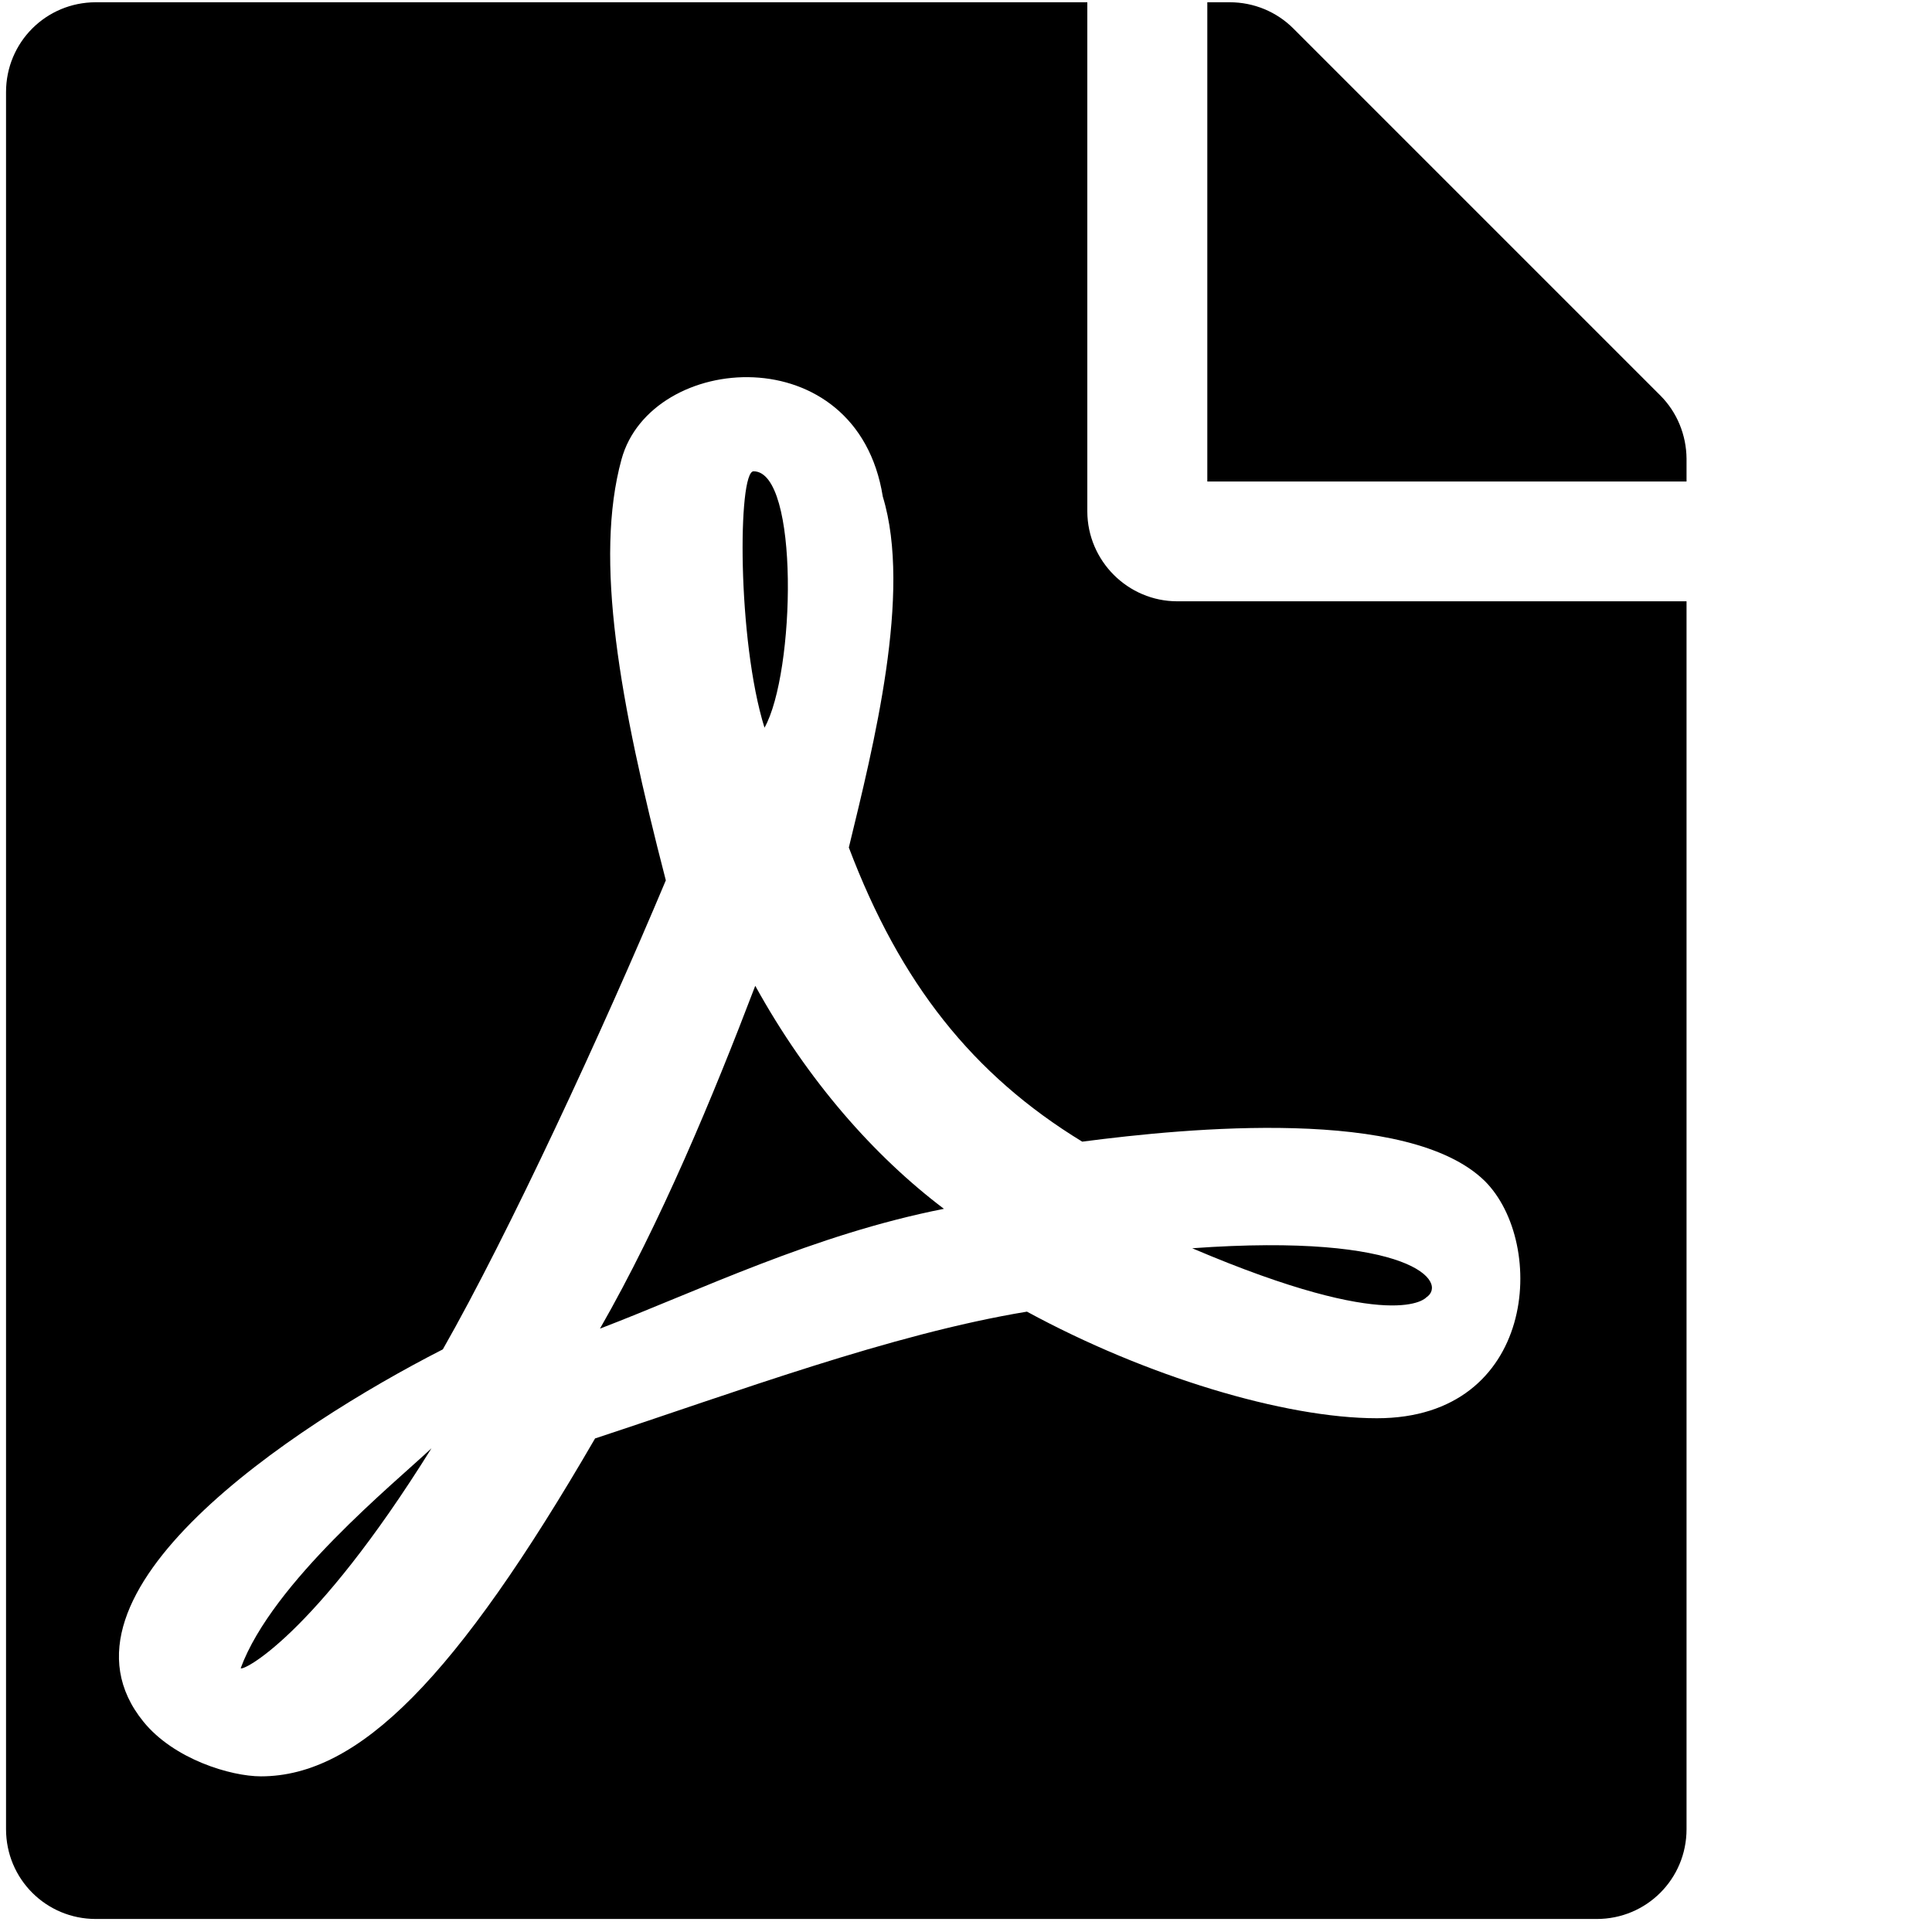 <?xml version="1.0" encoding="utf-8"?>
<!-- Generator: Adobe Illustrator 23.1.1, SVG Export Plug-In . SVG Version: 6.00 Build 0)  -->
<svg version="1.1" id="Layer_1" xmlns="http://www.w3.org/2000/svg" xmlns:xlink="http://www.w3.org/1999/xlink" x="0px" y="0px"
	 viewBox="0 0 1024 1024" style="enable-background:new 0 0 1024 1024;" xml:space="preserve">
<path d="M405.2,385.7c-14.5-46.4-14.2-135.9-5.8-135.9C423.8,249.8,421.5,356.7,405.2,385.7z M400.3,522.5
	C378,581,350.2,648,318,704.2c53-20.3,113-49.8,182.3-63.5C463.5,612.9,428.1,572.9,400.3,522.5L400.3,522.5z M127.6,884.1
	c0,2.3,38.3-15.6,101.1-116.5C209.3,785.9,144.4,838.6,127.6,884.1z M624,318.7h269.9v650.8c0,26.4-21.2,47.6-47.6,47.6H50.8
	c-26.4,0-47.6-21.2-47.6-47.6V48.8c0-26.4,21.2-47.6,47.6-47.6h525.5v269.9C576.4,297.3,597.8,318.7,624,318.7z M573.6,605.1
	c-58-35.4-96.5-84-123.7-155.9c13-53.6,33.6-135,18-186c-13.6-85.2-122.9-76.8-138.5-19.7c-14.5,53-1.2,127.8,23.5,223.1
	c-33.6,80-83.2,187.2-118.2,248.6c-0.3,0-0.3,0.3-0.6,0.3C155.4,755.8,20.7,844.4,76,912.5c16.2,20,46.4,29,62.3,29
	c51.9,0,103.5-52.2,177.1-179.1c74.8-24.6,156.8-55.3,228.9-67.2c62.9,34.2,136.5,56.5,185.5,56.5c84.6,0,90.4-92.7,57.1-125.8
	C746.6,586.5,629.5,597.8,573.6,605.1z M880,209.6L685.5,15.1c-8.9-8.9-21-13.9-33.7-13.9h-11.9v254h254v-12.1
	C893.8,230.6,888.9,218.5,880,209.6z M755.9,687.7c11.9-7.8-7.2-34.5-124-26.1C739.3,707.4,755.9,687.7,755.9,687.7z"/>
</svg>
